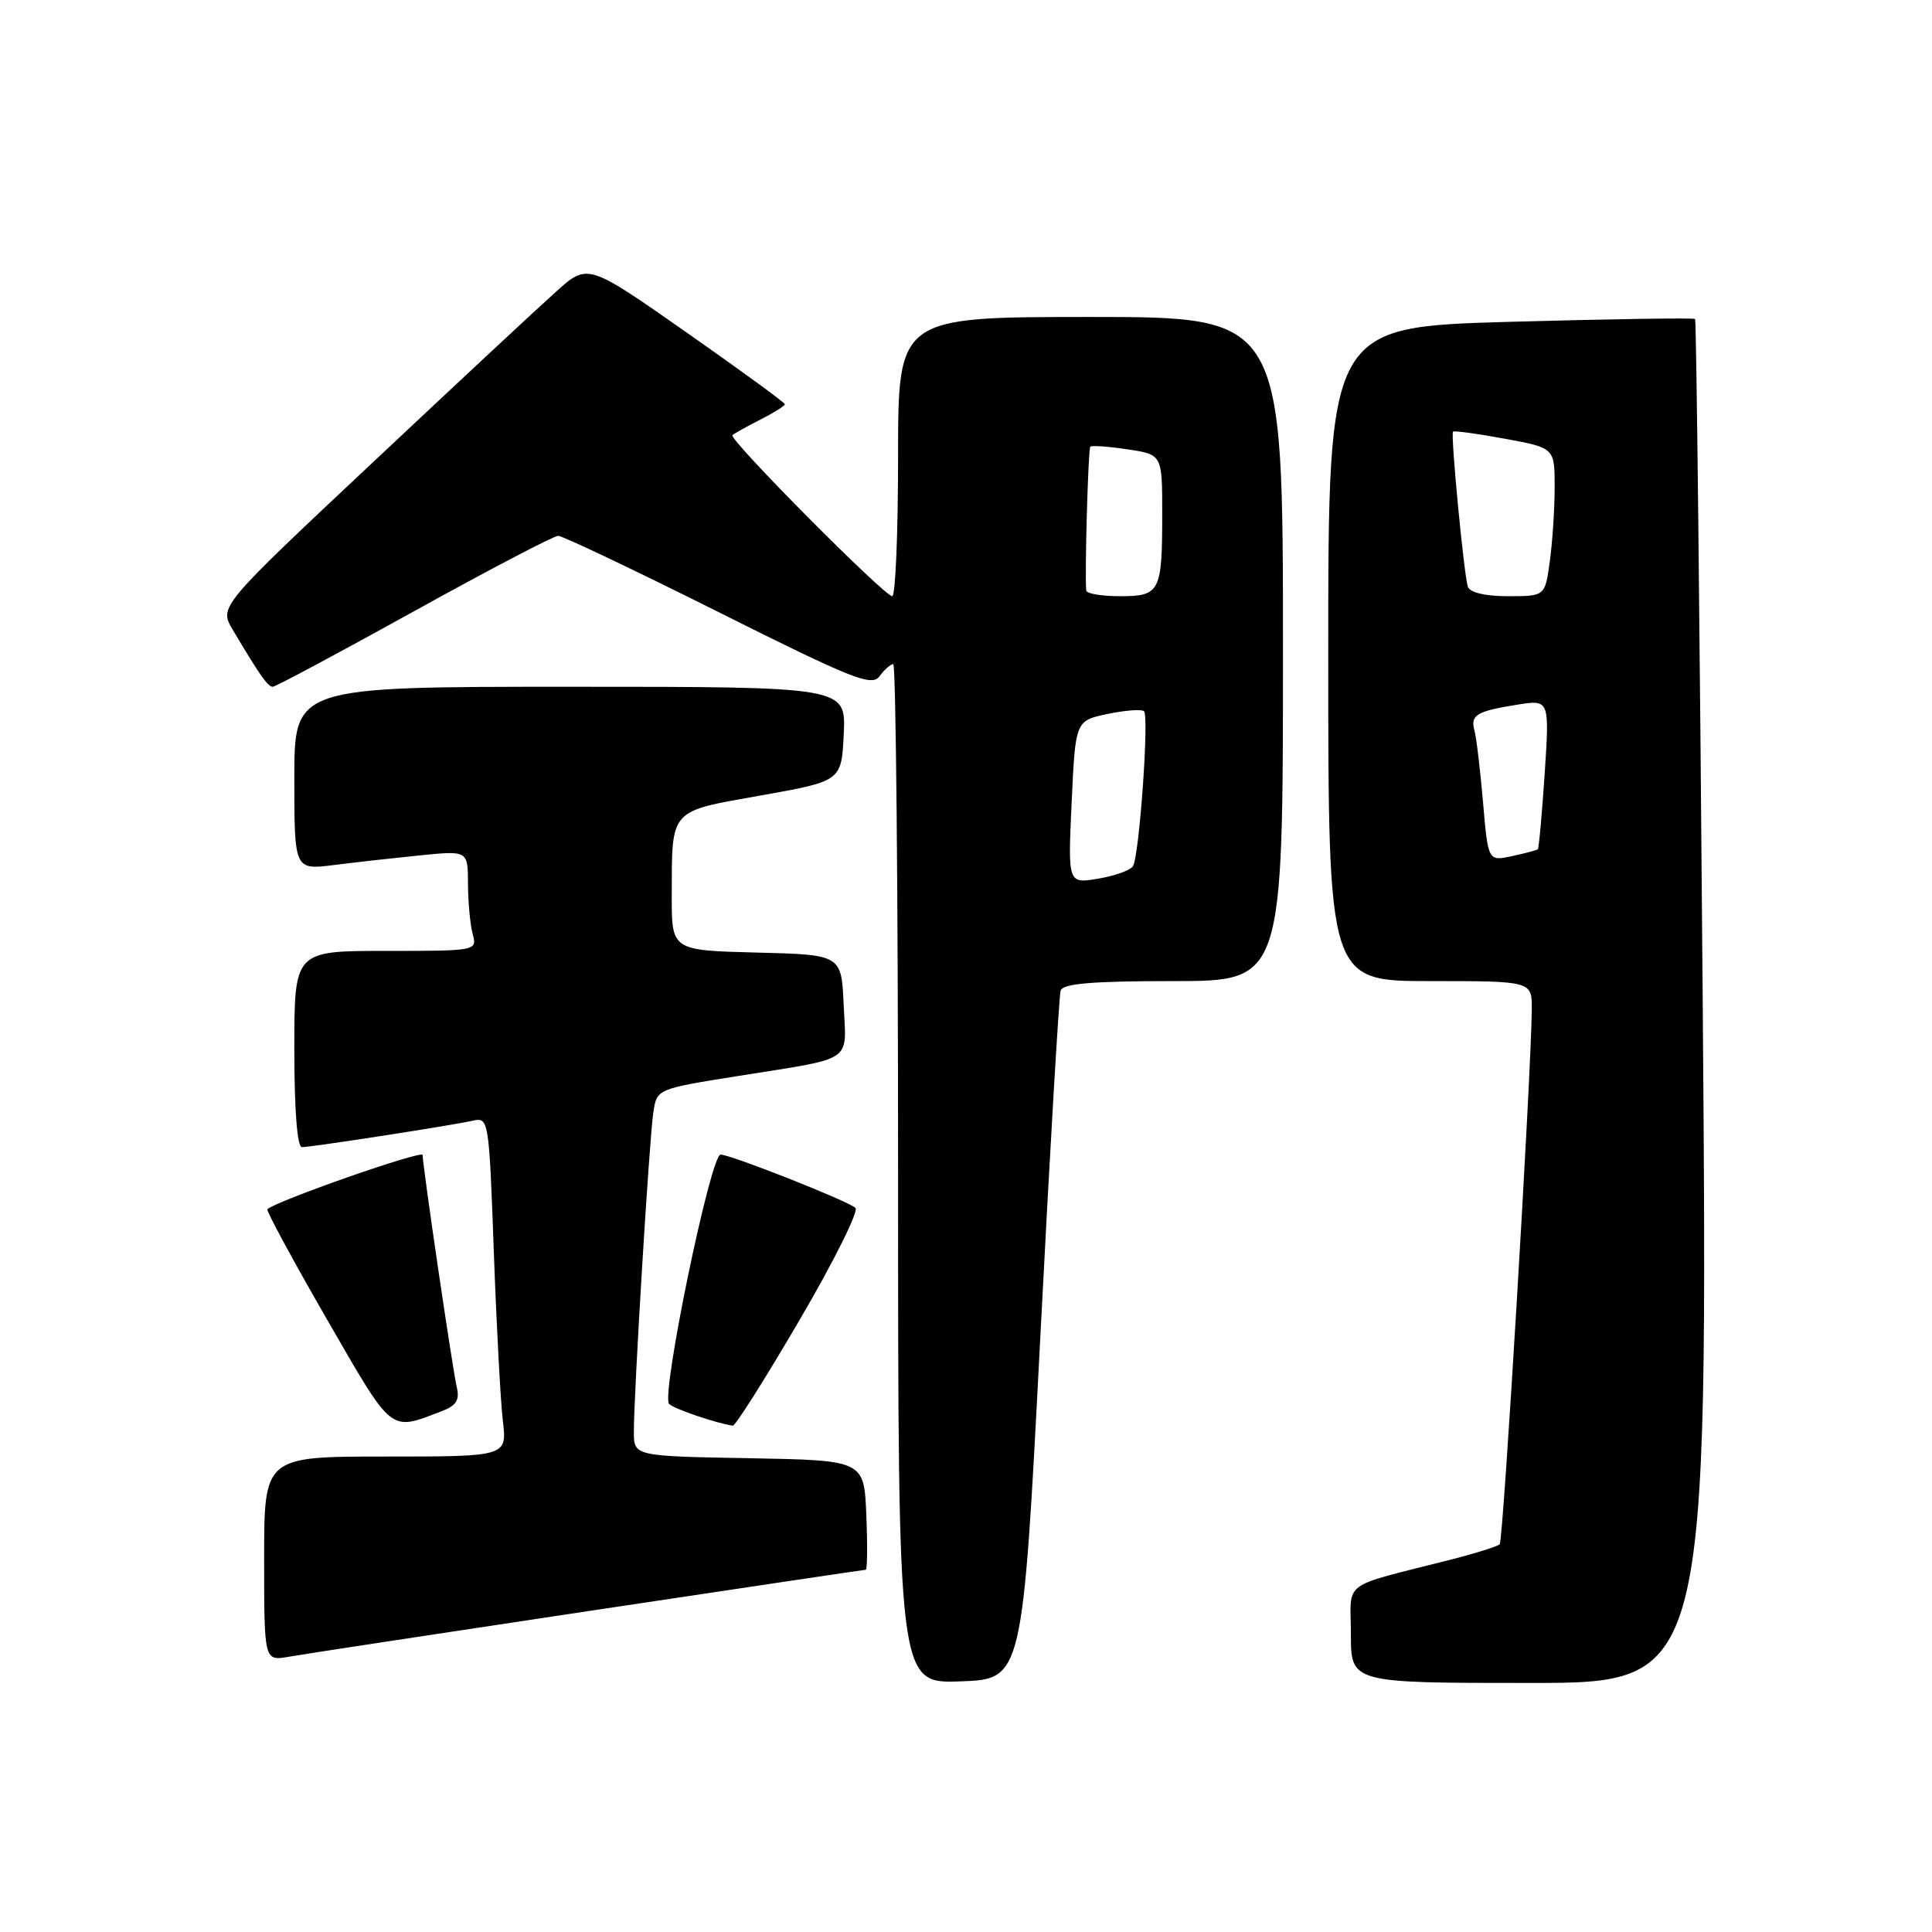 <?xml version="1.0" encoding="UTF-8" standalone="no"?>
<!DOCTYPE svg PUBLIC "-//W3C//DTD SVG 1.1//EN" "http://www.w3.org/Graphics/SVG/1.1/DTD/svg11.dtd" >
<svg xmlns="http://www.w3.org/2000/svg" xmlns:xlink="http://www.w3.org/1999/xlink" version="1.1" viewBox="0 0 256 256">
 <g >
 <path fill="currentColor"
d=" M 137.83 177.50 C 139.10 152.75 140.33 131.94 140.54 131.25 C 140.83 130.33 144.72 130.00 155.47 130.00 C 170.00 130.00 170.00 130.00 170.00 86.00 C 170.00 42.00 170.00 42.00 144.50 42.00 C 119.00 42.00 119.00 42.00 119.00 60.50 C 119.00 70.67 118.65 79.00 118.23 79.00 C 117.17 79.00 96.49 58.16 97.05 57.66 C 97.30 57.44 98.96 56.51 100.75 55.60 C 102.54 54.69 104.00 53.78 104.00 53.56 C 104.00 53.35 98.12 49.06 90.94 44.03 C 77.87 34.88 77.87 34.88 73.69 38.64 C 71.38 40.70 60.39 50.94 49.27 61.39 C 29.03 80.39 29.03 80.39 30.84 83.45 C 34.40 89.44 35.49 91.00 36.14 91.00 C 36.50 91.00 44.92 86.50 54.85 81.00 C 64.78 75.50 73.38 71.00 73.96 71.00 C 74.54 71.00 84.10 75.55 95.20 81.10 C 113.00 90.01 115.52 91.01 116.55 89.60 C 117.19 88.72 118.01 88.00 118.36 88.00 C 118.71 88.00 119.00 118.39 119.00 155.54 C 119.00 223.08 119.00 223.08 127.25 222.79 C 135.50 222.50 135.50 222.50 137.83 177.50 Z  M 225.62 132.79 C 225.23 83.18 224.78 42.44 224.61 42.27 C 224.43 42.10 213.43 42.27 200.15 42.64 C 176.00 43.32 176.00 43.32 176.00 86.66 C 176.00 130.00 176.00 130.00 189.50 130.00 C 203.00 130.00 203.00 130.00 202.97 133.75 C 202.89 142.47 199.19 204.14 198.72 204.62 C 198.43 204.90 195.56 205.81 192.35 206.63 C 177.38 210.45 179.00 209.25 179.00 216.54 C 179.00 223.00 179.00 223.00 202.66 223.00 C 226.32 223.00 226.32 223.00 225.62 132.79 Z  M 77.93 213.48 C 97.97 210.47 114.52 208.00 114.72 208.00 C 114.92 208.00 114.96 204.74 114.79 200.75 C 114.50 193.50 114.50 193.50 99.25 193.22 C 84.00 192.95 84.00 192.95 83.99 189.72 C 83.98 184.70 86.04 150.87 86.57 147.39 C 87.04 144.29 87.04 144.29 97.77 142.58 C 113.38 140.09 112.14 140.92 111.79 133.17 C 111.50 126.50 111.50 126.50 100.25 126.22 C 89.00 125.93 89.00 125.93 89.01 118.72 C 89.04 107.07 88.59 107.57 100.83 105.40 C 111.50 103.50 111.50 103.50 111.80 97.25 C 112.10 91.00 112.10 91.00 75.55 91.00 C 39.00 91.00 39.00 91.00 39.00 103.14 C 39.00 115.28 39.00 115.28 44.25 114.62 C 47.14 114.25 52.31 113.68 55.75 113.33 C 62.00 112.71 62.00 112.71 62.01 117.11 C 62.02 119.52 62.30 122.51 62.63 123.75 C 63.23 125.99 63.19 126.00 51.12 126.00 C 39.00 126.00 39.00 126.00 39.00 139.00 C 39.00 147.09 39.38 152.00 40.01 152.00 C 41.29 152.00 59.78 149.14 62.64 148.50 C 64.75 148.02 64.80 148.29 65.43 165.76 C 65.78 175.52 66.32 185.64 66.63 188.25 C 67.19 193.00 67.19 193.00 51.09 193.00 C 35.00 193.00 35.00 193.00 35.00 206.55 C 35.00 220.09 35.00 220.09 38.25 219.53 C 40.04 219.21 57.89 216.49 77.93 213.48 Z  M 58.48 187.01 C 60.48 186.25 60.93 185.53 60.52 183.77 C 59.95 181.35 56.00 154.47 56.00 153.04 C 56.00 152.34 36.51 159.16 35.43 160.23 C 35.25 160.41 38.79 166.96 43.30 174.78 C 52.14 190.10 51.56 189.64 58.48 187.01 Z  M 105.95 174.90 C 110.49 167.15 113.82 160.46 113.35 160.05 C 112.24 159.08 96.81 152.99 95.48 152.99 C 94.15 153.00 87.55 184.96 88.66 186.03 C 89.35 186.70 94.83 188.57 97.10 188.91 C 97.43 188.96 101.42 182.66 105.95 174.90 Z  M 142.00 106.30 C 142.50 95.50 142.50 95.50 146.77 94.60 C 149.12 94.11 151.29 93.95 151.59 94.25 C 152.28 94.95 150.96 113.46 150.12 114.78 C 149.78 115.32 147.70 116.06 145.50 116.43 C 141.50 117.10 141.50 117.10 142.00 106.30 Z  M 143.93 78.25 C 143.72 75.86 144.19 59.48 144.47 59.19 C 144.66 59.00 146.88 59.16 149.41 59.54 C 154.00 60.23 154.00 60.23 154.00 68.03 C 154.00 78.46 153.72 79.00 148.39 79.00 C 145.98 79.00 143.97 78.66 143.93 78.25 Z  M 196.51 106.31 C 196.14 102.01 195.63 97.75 195.38 96.83 C 194.80 94.75 195.62 94.24 201.01 93.38 C 205.32 92.69 205.32 92.69 204.68 102.50 C 204.32 107.89 203.91 112.40 203.77 112.53 C 203.62 112.66 202.08 113.07 200.34 113.44 C 197.18 114.12 197.18 114.12 196.51 106.31 Z  M 194.50 77.75 C 193.99 76.26 192.20 57.63 192.53 57.20 C 192.66 57.04 195.74 57.46 199.38 58.13 C 206.00 59.35 206.00 59.35 206.00 64.53 C 206.00 67.39 205.71 71.81 205.36 74.36 C 204.73 79.00 204.73 79.00 199.83 79.00 C 196.81 79.00 194.77 78.52 194.50 77.75 Z "/>
</g>
</svg>